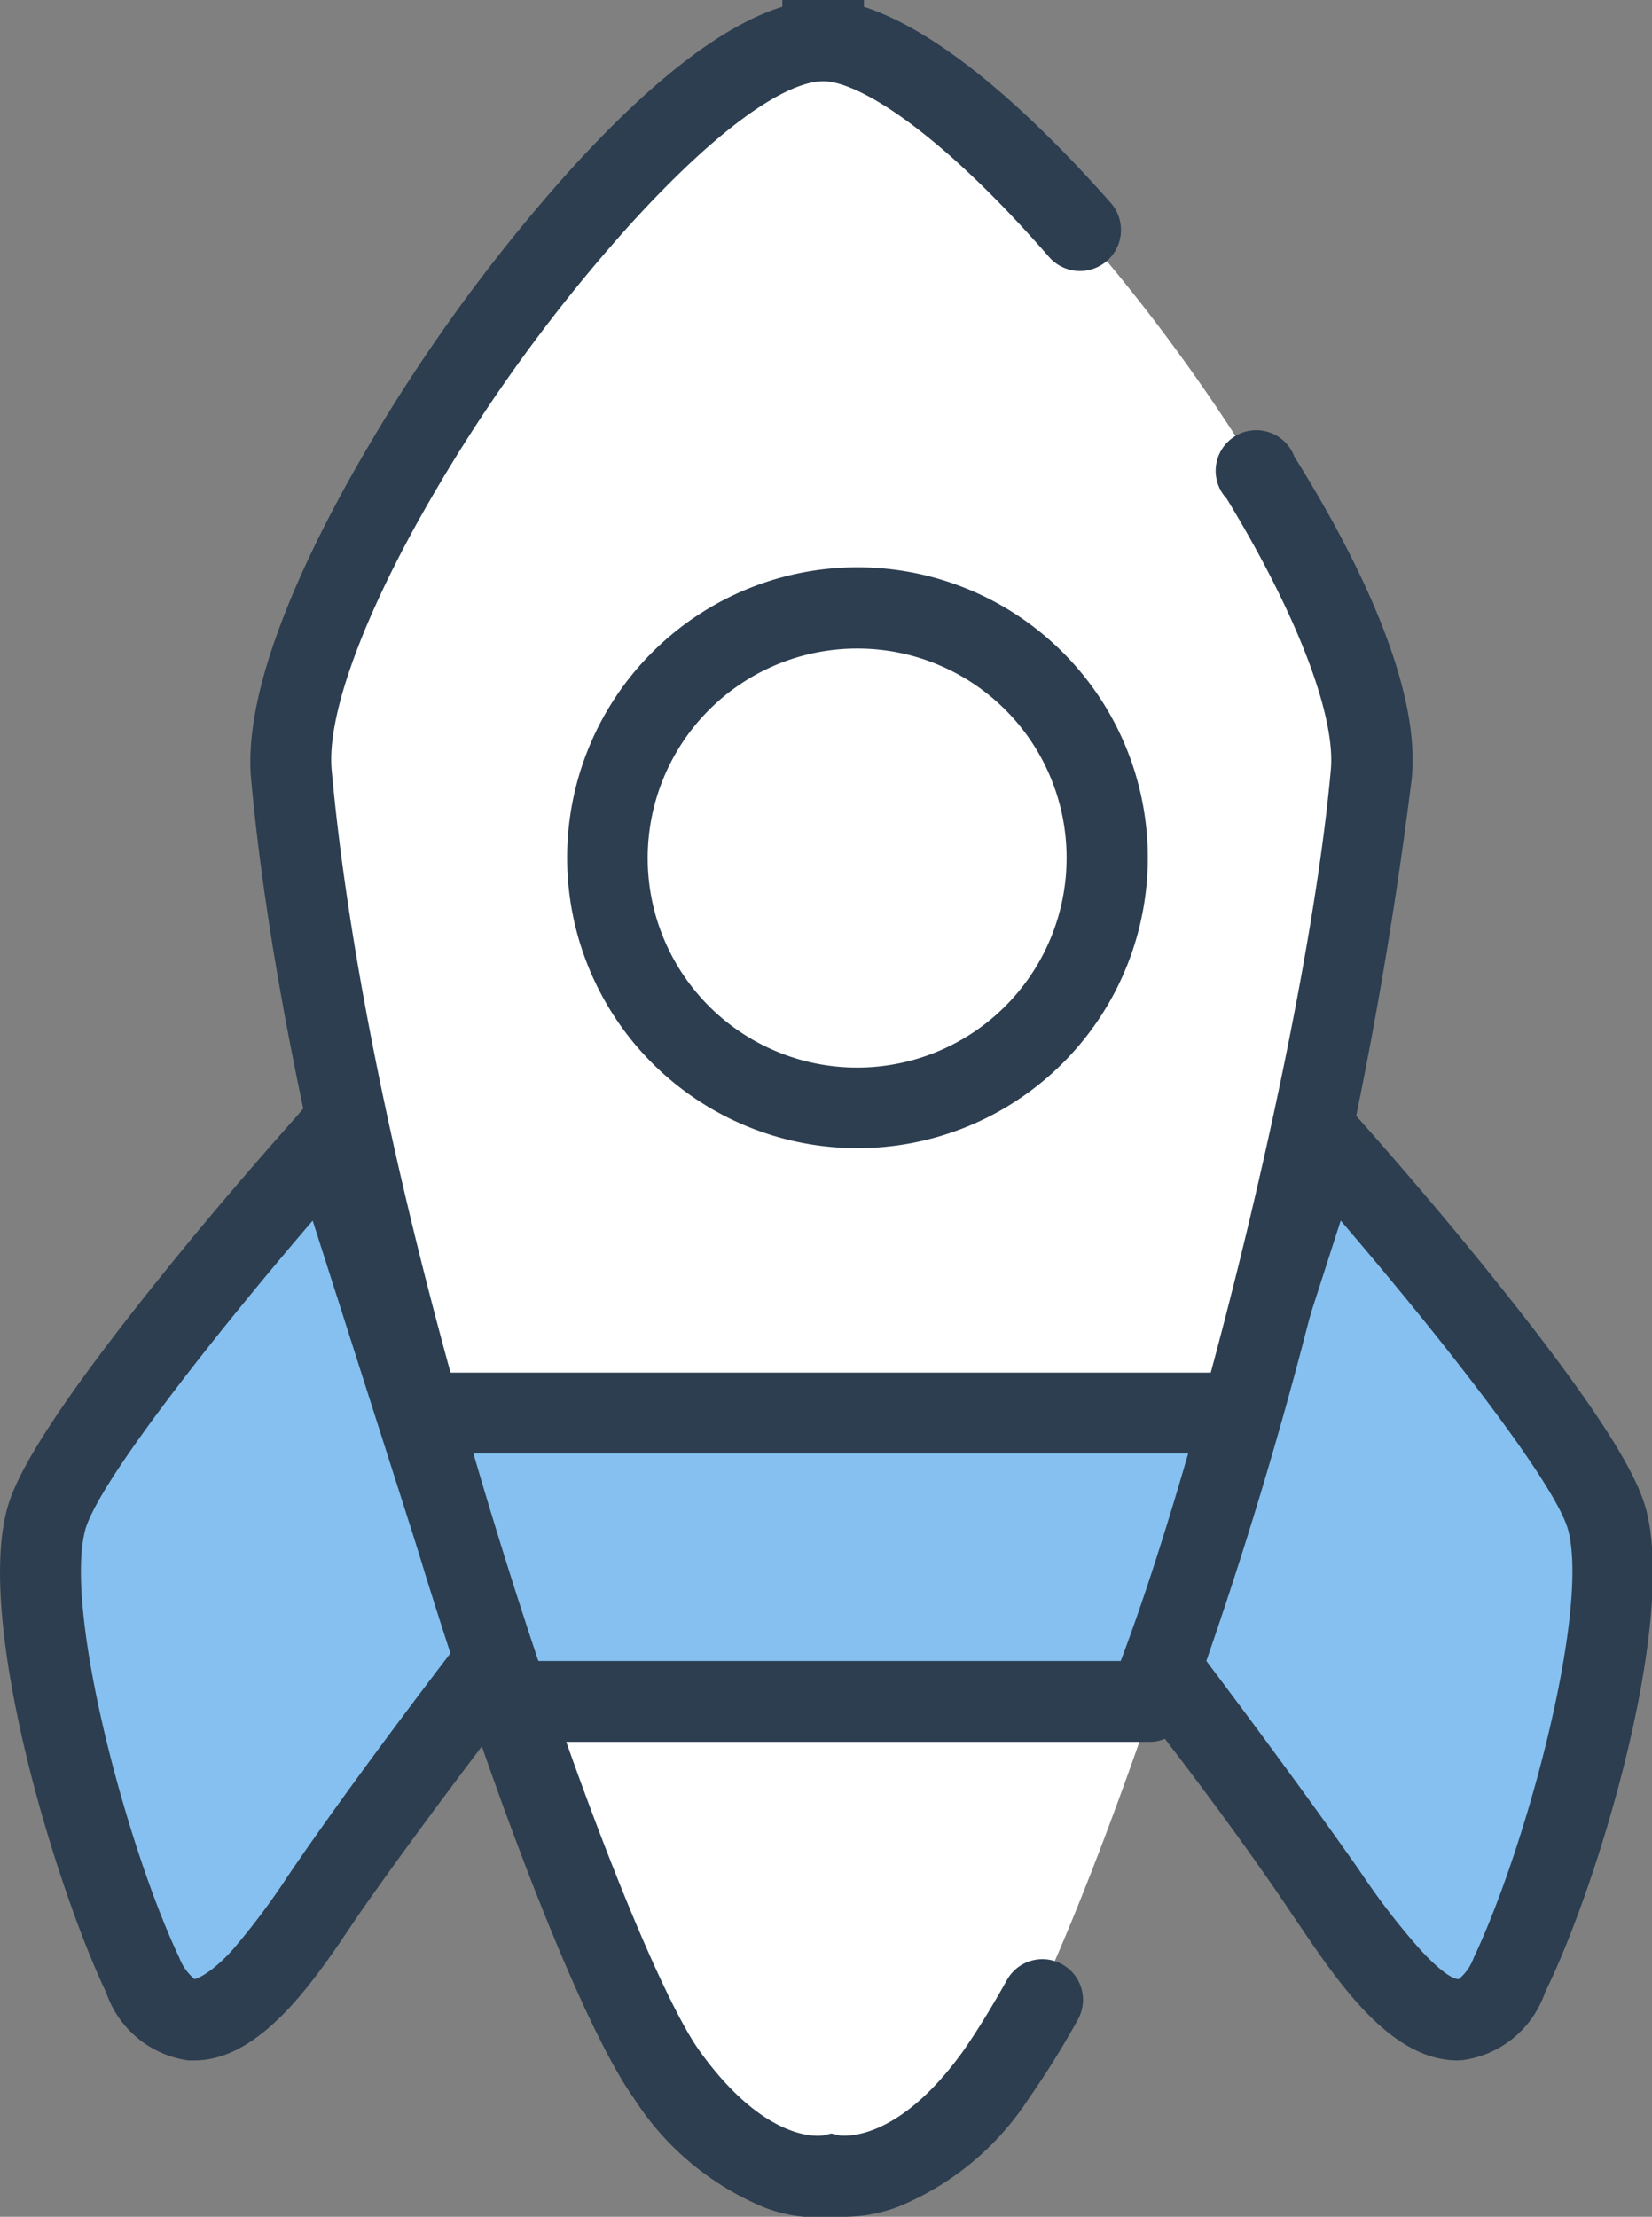 <svg xmlns="http://www.w3.org/2000/svg" viewBox="0 0 48.82 65.49"><rect x="0" y="0" width="48.82" height="65.49" fill="#808080" stroke="none"/><defs><style>.cls-1{fill:#85c0f0;}.cls-2{fill:#2c3e50;}.cls-3{fill:#fff;}</style></defs><title>Recurso 139</title><g id="Capa_2" data-name="Capa 2"><g id="Capa_1-2" data-name="Capa 1"><path class="cls-1" d="M9.73,33.68S2,42.37,1.35,44.94C.63,47.81,2.63,55,4.22,58.35s4.08-.5,5.43-2.47c2.07-3,5-6.81,5-6.81Z"/><path class="cls-2" d="M5.75,60.87H5.56a3,3,0,0,1-2.42-2C1.65,55.74-.68,48.1.19,44.65c.2-.8.9-2.4,4.66-7.06,2-2.49,4-4.69,4-4.71l1.39-1.57L16,49.3l-.39.5s-2.93,3.78-5,6.75l-.15.22C9.3,58.51,7.7,60.87,5.75,60.87Zm0-2.39ZM9.24,36.06c-2.95,3.44-6.39,7.81-6.73,9.17C1.9,47.67,3.76,54.6,5.3,57.84a1.52,1.52,0,0,0,.45.63s.4-.08,1.1-.84a20.9,20.9,0,0,0,1.66-2.21l.15-.22c1.63-2.38,3.79-5.23,4.66-6.37Z"/><path class="cls-1" d="M39.08,33.68s7.75,8.69,8.39,11.26c.72,2.87-1.28,10.06-2.87,13.41s-4.08-.5-5.43-2.47c-2.08-3-5-6.81-5-6.81Z"/><path class="cls-2" d="M43.07,60.87c-2,0-3.56-2.36-4.74-4.1l-.15-.22c-2-3-4.93-6.71-5-6.75l-.39-.5,5.75-18L40,32.88s2,2.22,4,4.71c3.76,4.66,4.46,6.26,4.66,7.06.86,3.45-1.46,11.09-3,14.21a3,3,0,0,1-2.42,2Zm-7.57-12c.86,1.14,3,4,4.66,6.37l.15.22A20.78,20.78,0,0,0,42,57.63c.71.76,1,.84,1.11.84a1.46,1.46,0,0,0,.44-.63c1.54-3.24,3.41-10.17,2.8-12.61-.34-1.36-3.78-5.73-6.73-9.17Z"/><path class="cls-3" d="M24.34,1.2h0c-4.8,0-16.23,15.86-15.71,21.64,1.28,14.21,8.54,34.91,11.1,38.46s4.7,3,4.86,3,2.39.47,4.86-3,9.82-24.25,11.09-38.46C41,17.06,29.14,1.24,24.34,1.2Z"/><polygon class="cls-1" points="12.04 41.75 36.73 41.75 33.57 50.5 15.05 50.34 12.04 41.75"/><path class="cls-2" d="M33.94,51.46H15a1.2,1.2,0,1,1,0-2.39H33.12c2.34-6.17,5.55-19,6.21-26.34.14-1.59-1-4.59-3.08-8a1.2,1.2,0,1,1,2-1.24C40,16.28,42,20.2,41.72,23a127.62,127.62,0,0,1-6.67,27.76A1.18,1.18,0,0,1,33.94,51.46Z"/><path class="cls-2" d="M25,65.49l-.4,0a4.42,4.42,0,0,1-2-.27A8.37,8.37,0,0,1,18.74,62c-1.44-2-3.93-8.26-6.2-15.58C11,41.32,8.19,31.5,7.42,23c-.23-2.54,1.4-6.11,2.8-8.65A50.7,50.7,0,0,1,16.8,5.08C19.25,2.37,21.37.74,23.12.2V0h2.41V.2C28,1,30.77,3.67,32.83,6A1.19,1.19,0,1,1,31,7.59C27.67,3.77,25.32,2.4,24.33,2.4s-2.9,1.13-5.76,4.29a48.21,48.21,0,0,0-6.25,8.77c-1.73,3.13-2.65,5.78-2.52,7.27,1.28,14.19,8.54,34.62,10.88,37.87,1.95,2.71,3.52,2.5,3.63,2.49l.26-.06.25.06c.11,0,1.69.22,3.64-2.49.35-.5.81-1.23,1.3-2.11a1.2,1.2,0,0,1,2.09,1.18A25.94,25.94,0,0,1,30.4,62a8.39,8.39,0,0,1-3.87,3.2A4.56,4.56,0,0,1,25,65.49Z"/><path class="cls-2" d="M36.25,42.94H13a1.2,1.2,0,1,1,0-2.39H36.25a1.2,1.2,0,1,1,0,2.39Z"/><path class="cls-2" d="M25.33,33.92a8.58,8.58,0,1,1,8.59-8.58A8.58,8.58,0,0,1,25.33,33.92Zm0-14.76a6.19,6.19,0,1,0,6.19,6.18A6.18,6.18,0,0,0,25.33,19.16Z"/></g></g></svg>